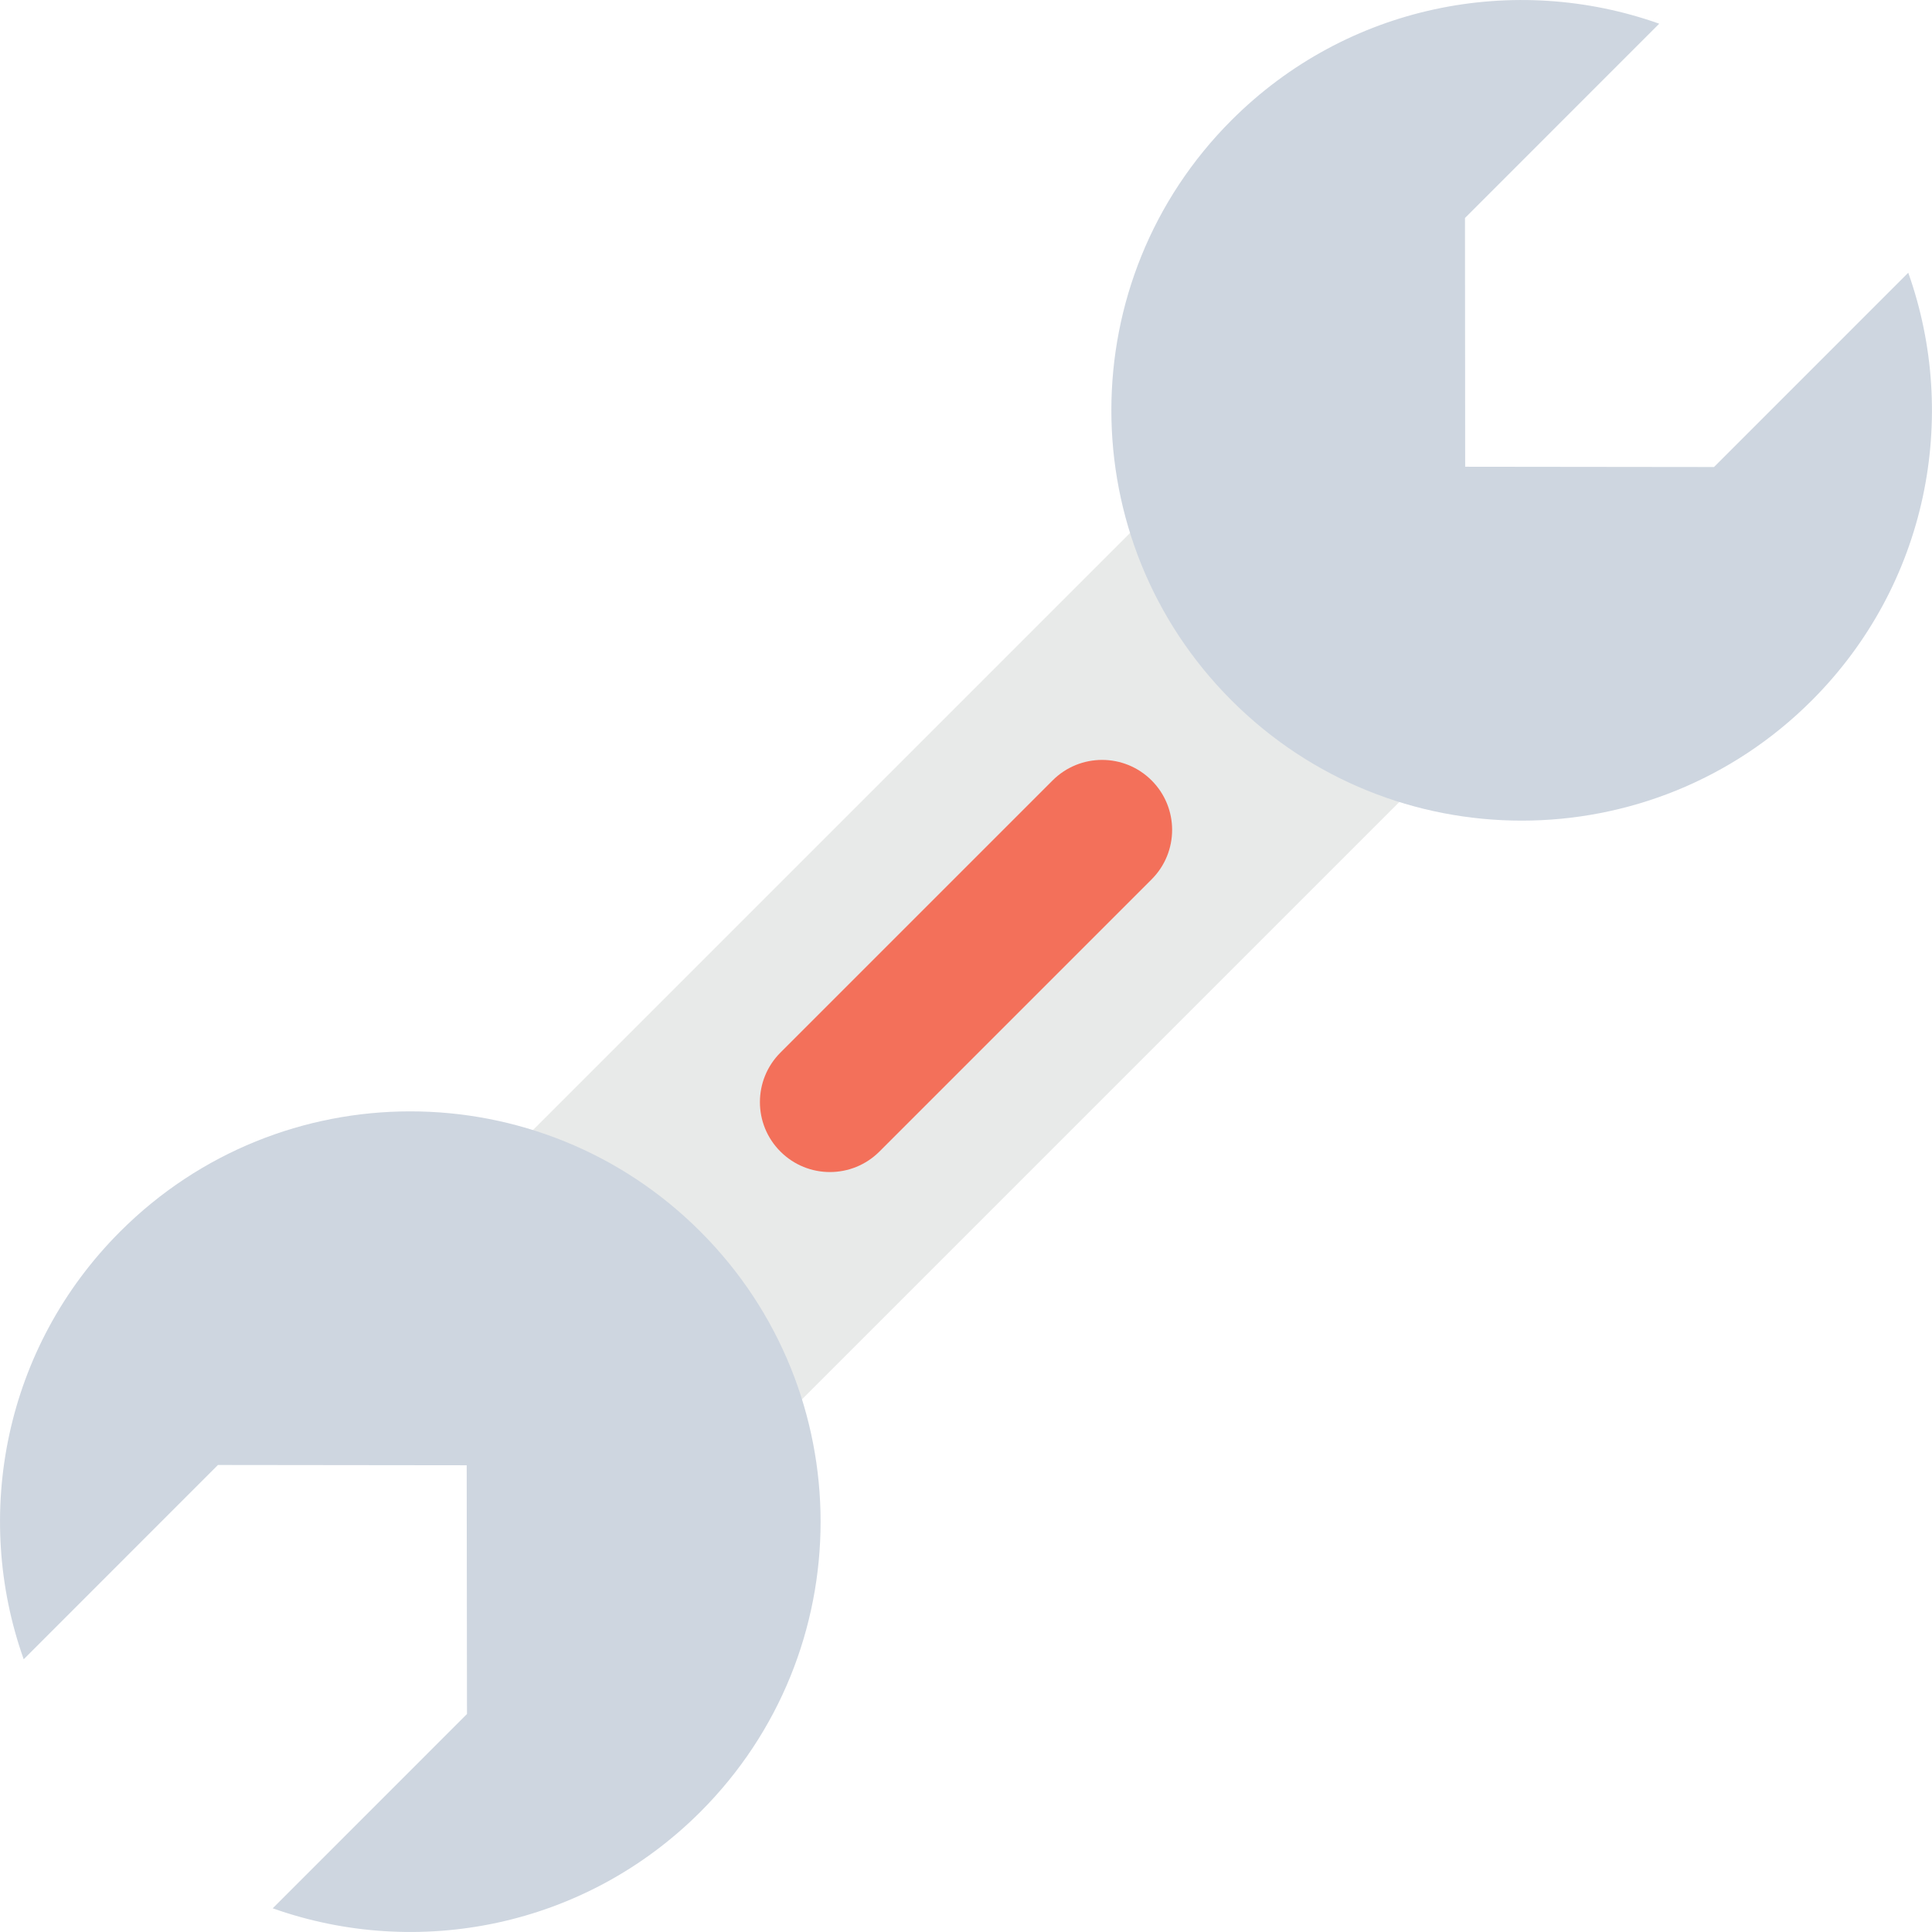 <?xml version="1.0" encoding="utf-8"?>
<!-- Generator: Adobe Illustrator 16.0.0, SVG Export Plug-In . SVG Version: 6.00 Build 0)  -->
<!DOCTYPE svg PUBLIC "-//W3C//DTD SVG 1.1//EN" "http://www.w3.org/Graphics/SVG/1.1/DTD/svg11.dtd">
<svg version="1.1" id="Layer_1" xmlns="http://www.w3.org/2000/svg" xmlns:xlink="http://www.w3.org/1999/xlink" x="0px" y="0px"
	 width="48px" height="48px" viewBox="0 0 48 48" enable-background="new 0 0 48 48" xml:space="preserve">
<g>
	
		<rect x="19.271" y="10.923" transform="matrix(-0.707 -0.707 0.707 -0.707 23.999 57.941)" fill="#E8EAE9" width="9.458" height="26.154"/>
	<path fill="#F3705A" d="M19.39,28.61L19.39,28.61c0.678,0.679,1.779,0.679,2.459,0l6.762-6.762c0.68-0.679,0.68-1.78,0-2.459
		c-0.68-0.679-1.779-0.679-2.459,0l-6.762,6.762C18.71,26.831,18.71,27.932,19.39,28.61"/>
	<path fill="#CED6E0" d="M36.397,5.416l4.826-4.827c-3.586-1.275-7.75-0.479-10.625,2.396c-3.982,3.981-3.982,10.436,0,14.417
		c3.98,3.982,10.436,3.982,14.416,0c2.875-2.875,3.672-7.039,2.396-10.626l-4.826,4.827l-6.182-0.007L36.397,5.416z"/>
	<path fill="#CED6E0" d="M11.595,36.404l-6.18-0.007l-4.826,4.827c-1.275-3.587-0.479-7.751,2.396-10.626
		c3.98-3.982,10.436-3.982,14.416,0c3.982,3.981,3.982,10.436,0,14.417c-2.875,2.875-7.039,3.671-10.625,2.396l4.826-4.827
		L11.595,36.404z"/>
</g>
</svg>
